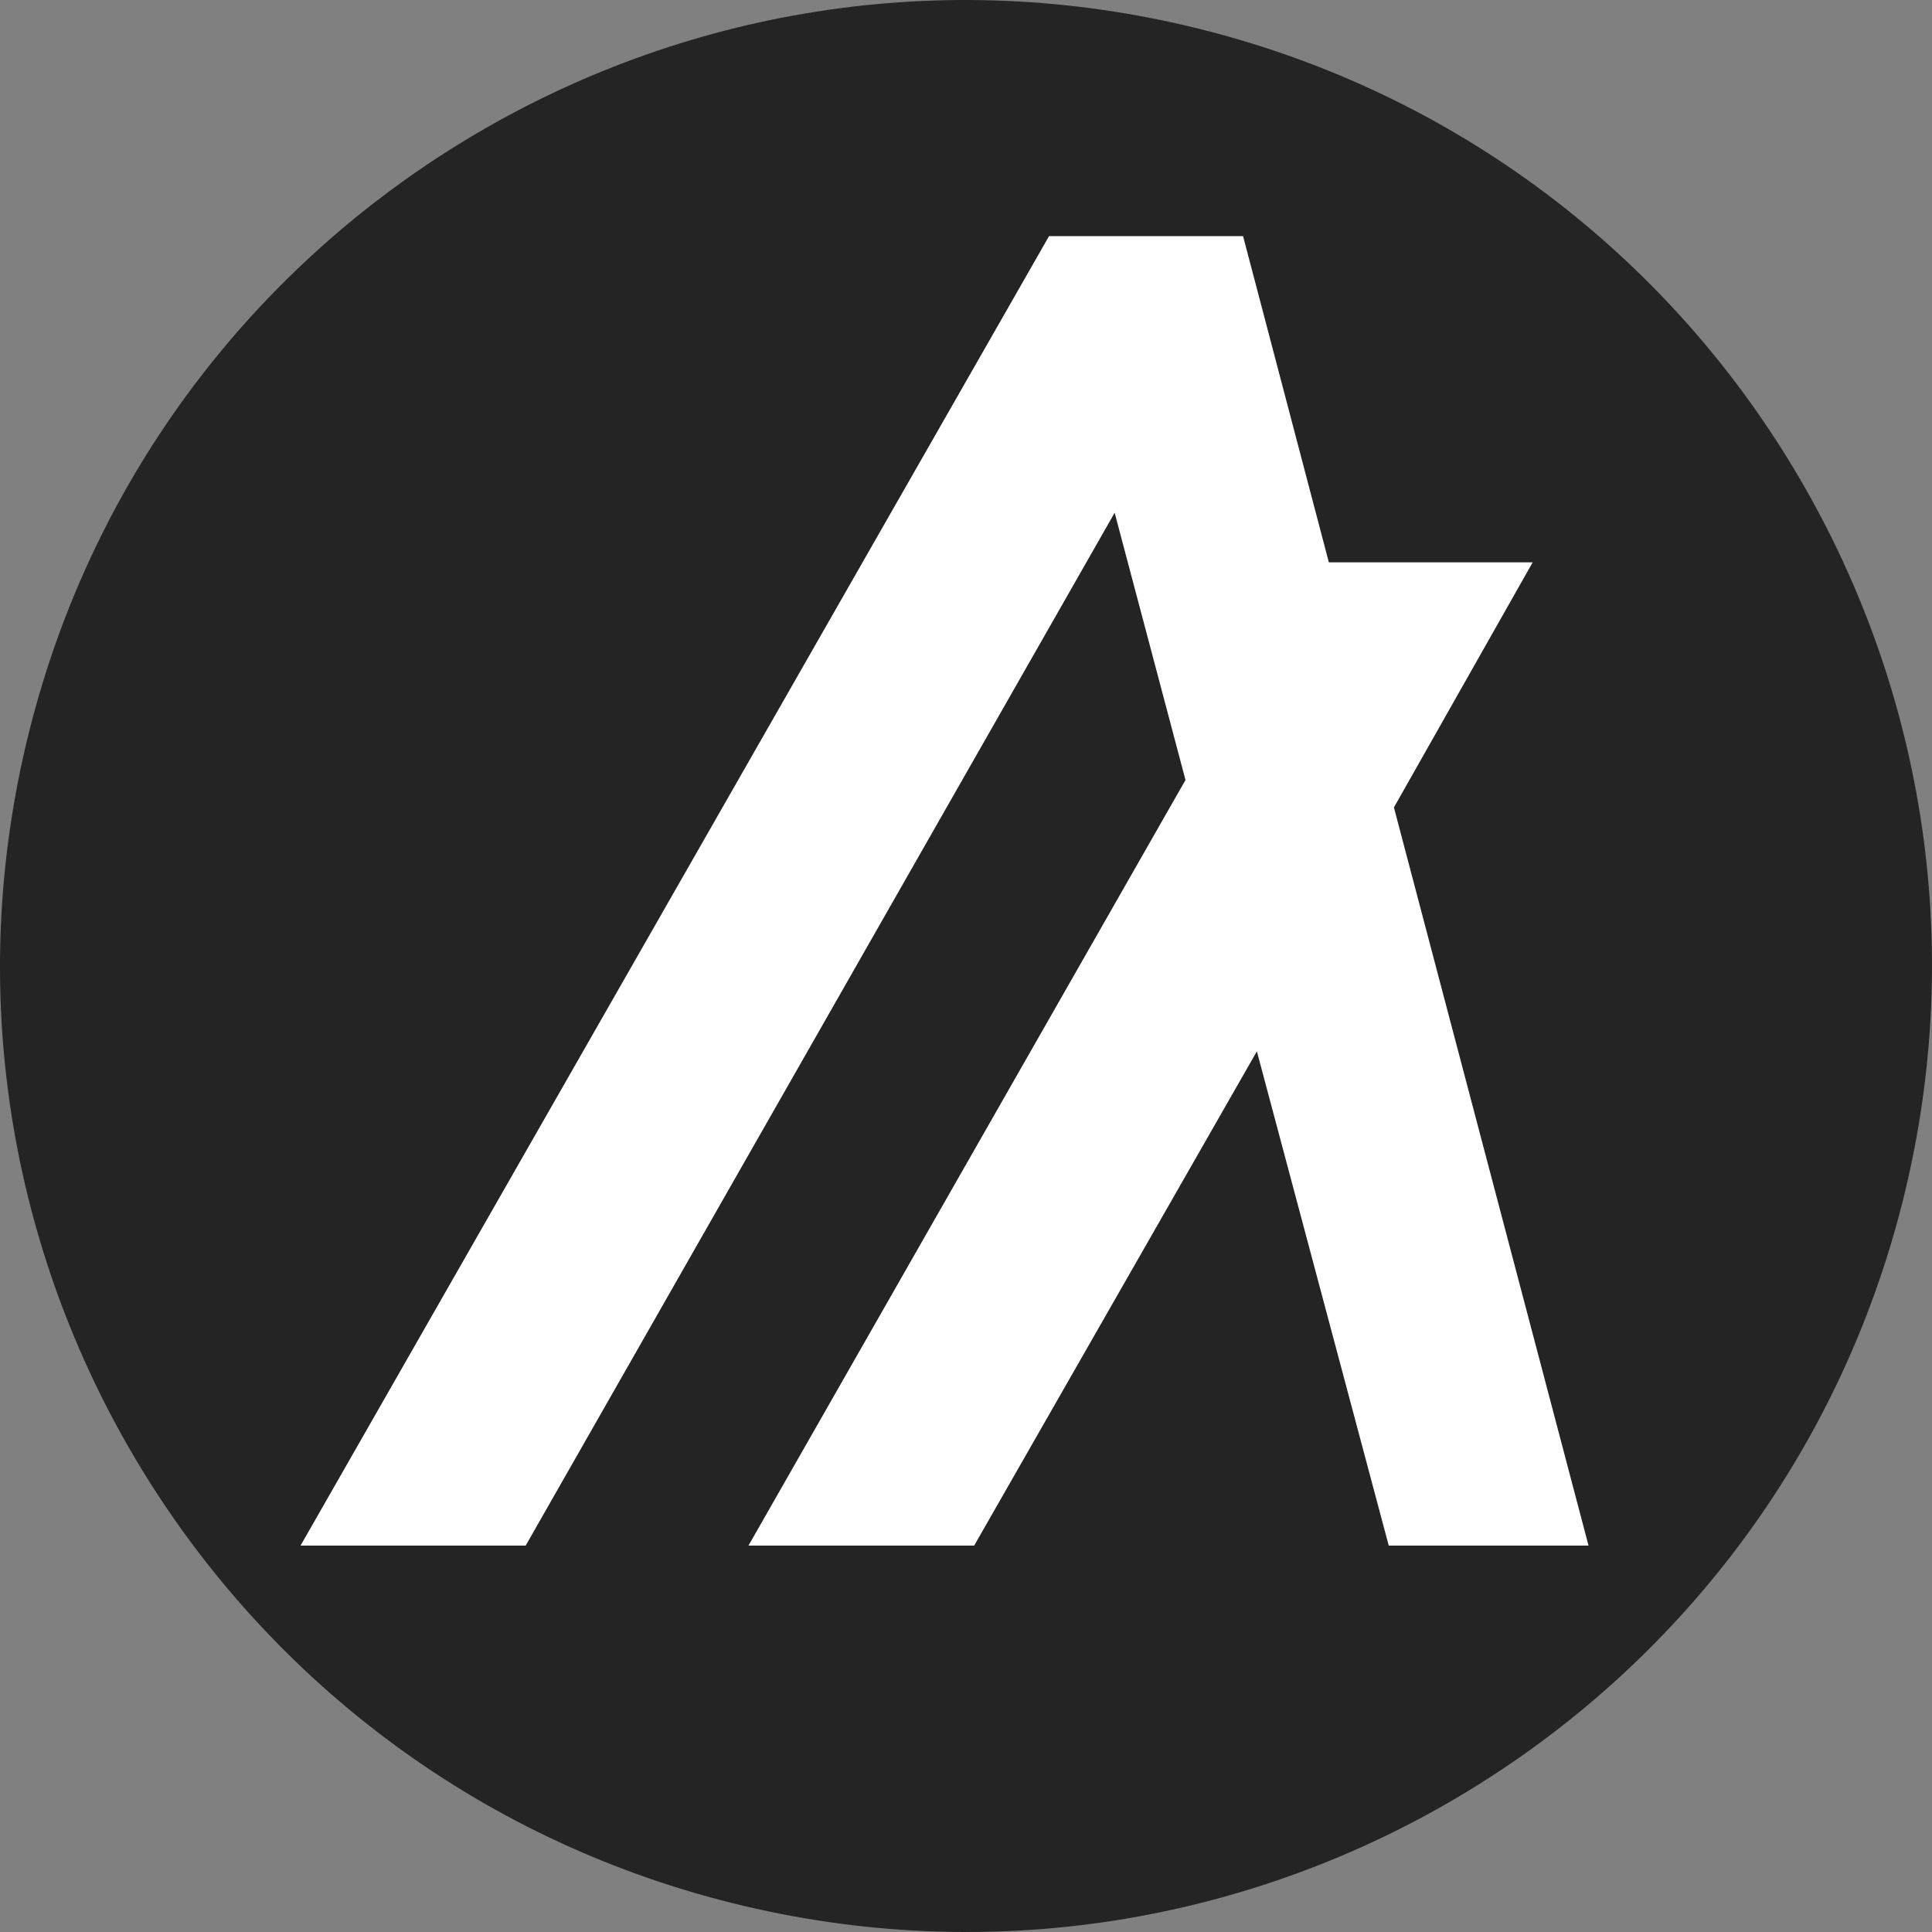 <svg viewBox="0 0 90 90" xmlns="http://www.w3.org/2000/svg"><rect x="0" y="0" width="90" height="90" fill="#808080" stroke="none"/><g fill="none"><path d="M88.653 55.886c-6.01 24.107-30.43 38.778-54.543 32.767-24.103-6.01-38.776-30.428-32.762-54.534C7.356 10.009 31.775-4.664 55.881 1.347c24.111 6.01 38.783 30.43 32.772 54.54Z" fill="#242424"/><path fill="#FFF" d="M74 72h-9.307L58.55 48.975 45.38 72H34.867l20.358-35.665-3.3-12.45L24.488 72H14l34.868-61h9.039l3.996 15.196h9.495l-6.464 11.417z"/></g></svg>